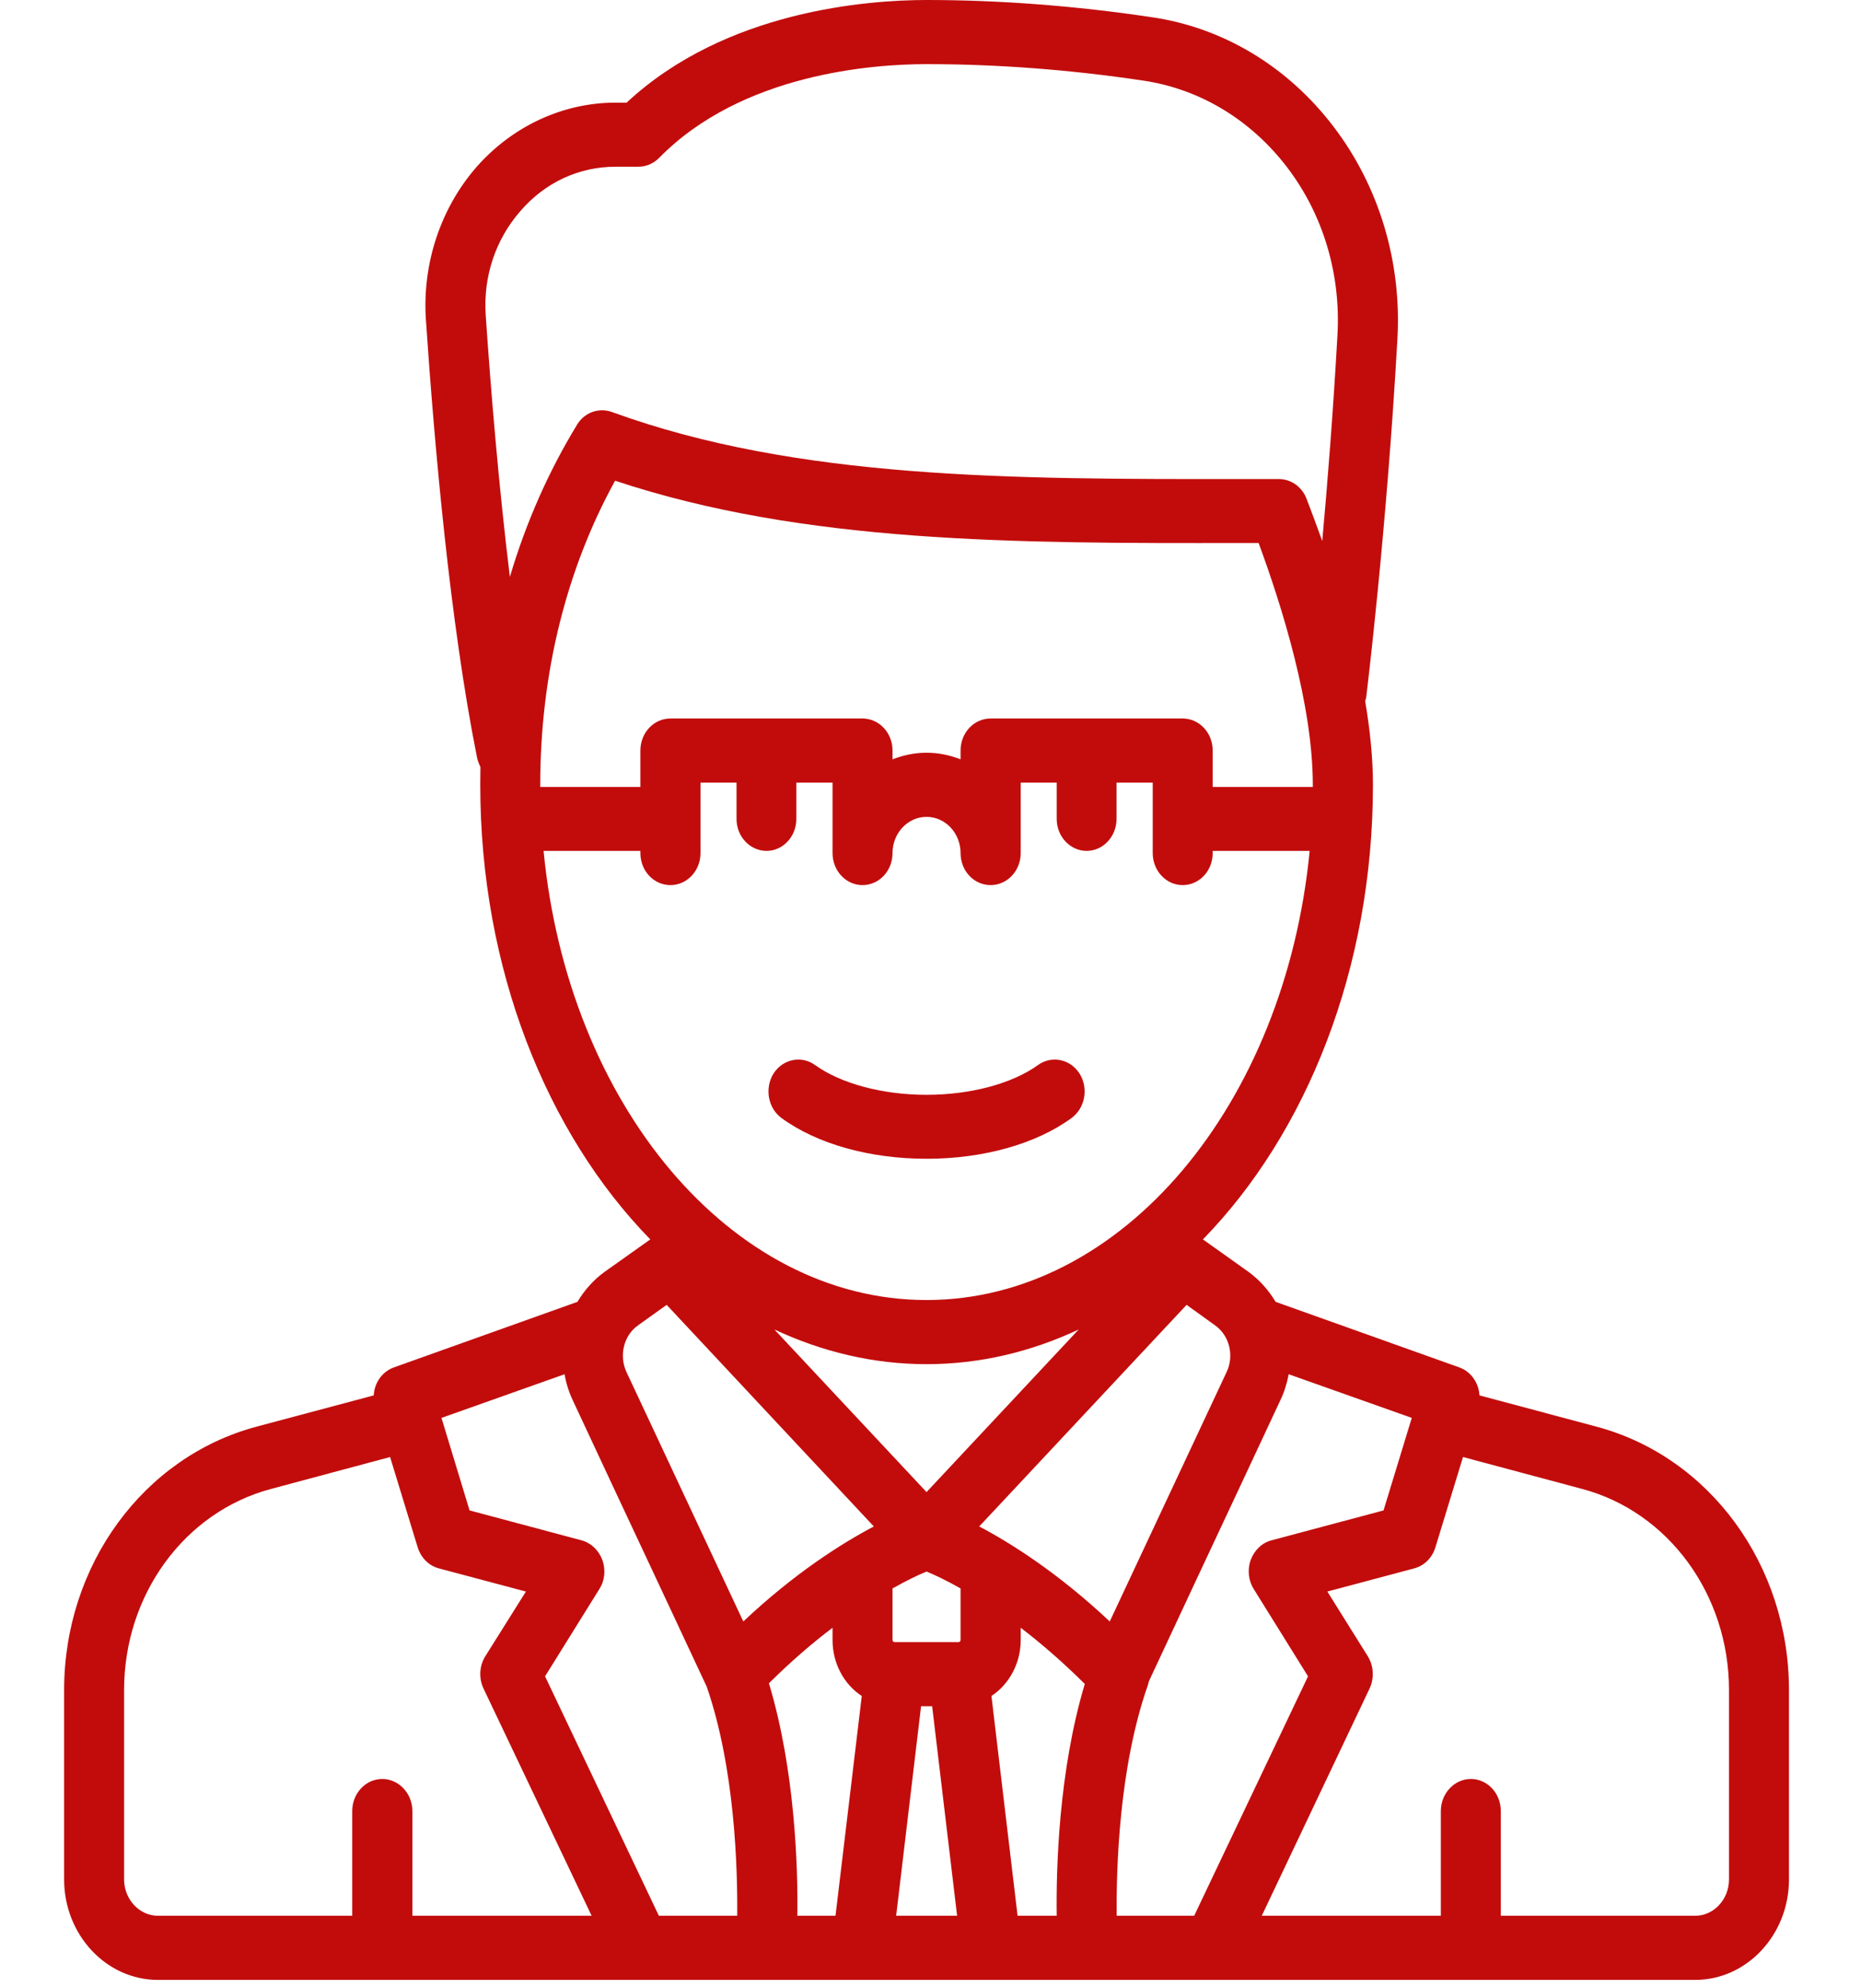 <?xml version="1.0" encoding="UTF-8"?>
<svg xmlns="http://www.w3.org/2000/svg" xmlns:xlink="http://www.w3.org/1999/xlink" width="44pt" height="47pt" viewBox="0 0 44 47" version="1.1">
<g id="surface1">
<path style=" stroke:none;fill-rule:nonzero;fill:rgb(76.078%,4.706%,4.706%);fill-opacity:1;" d="M 37.746 33.723 L 34.98 32.984 C 34.961 32.684 34.777 32.418 34.496 32.32 L 30.16 30.773 C 29.996 30.5 29.781 30.254 29.516 30.062 L 28.441 29.297 C 30.887 26.789 32.461 22.902 32.461 18.551 C 32.461 17.914 32.391 17.246 32.277 16.574 C 32.293 16.527 32.305 16.477 32.309 16.422 C 32.312 16.387 32.781 12.586 33.039 8.023 C 33.145 6.199 32.609 4.41 31.531 2.996 C 30.449 1.574 28.922 0.652 27.227 0.406 C 25.426 0.137 23.633 0 21.906 0 C 20.535 0 17.156 0.242 14.816 2.426 L 14.555 2.426 C 13.309 2.426 12.109 2.984 11.258 3.957 C 10.414 4.93 9.98 6.238 10.07 7.562 C 10.27 10.512 10.637 14.699 11.277 17.898 C 11.293 17.98 11.324 18.059 11.359 18.129 C 11.359 18.27 11.355 18.406 11.355 18.551 C 11.355 22.902 12.926 26.789 15.375 29.297 L 14.297 30.062 C 14.031 30.254 13.816 30.5 13.652 30.773 L 9.32 32.32 C 9.039 32.418 8.852 32.684 8.836 32.984 L 6.066 33.723 C 3.387 34.438 1.516 37 1.516 39.949 L 1.516 44.426 C 1.516 45.734 2.512 46.801 3.734 46.801 L 40.078 46.801 C 41.301 46.801 42.297 45.734 42.297 44.426 L 42.297 39.949 C 42.297 37 40.426 34.438 37.746 33.723 Z M 29.645 37.566 L 30.926 39.625 L 28.234 45.285 L 26.402 45.285 C 26.391 44.184 26.453 41.789 27.137 39.84 C 27.148 39.812 27.152 39.781 27.16 39.754 C 27.164 39.738 27.172 39.727 27.176 39.715 L 28.277 37.359 C 28.941 35.945 29.738 34.242 30.27 33.102 C 30.367 32.902 30.43 32.691 30.469 32.484 L 33.379 33.516 L 32.711 35.703 L 30.062 36.41 C 29.836 36.469 29.656 36.645 29.57 36.875 C 29.488 37.105 29.516 37.363 29.645 37.566 Z M 24.059 45.285 L 23.441 40.09 C 23.855 39.816 24.133 39.324 24.133 38.766 L 24.133 38.477 C 24.602 38.836 25.113 39.273 25.648 39.805 C 25.031 41.863 24.969 44.156 24.984 45.285 Z M 18.852 45.285 C 18.867 44.152 18.801 41.852 18.18 39.789 C 18.711 39.262 19.215 38.832 19.684 38.477 L 19.684 38.766 C 19.684 39.324 19.957 39.816 20.375 40.09 L 19.754 45.285 Z M 21.906 37.148 C 22.082 37.219 22.359 37.348 22.711 37.547 L 22.711 38.766 C 22.711 38.793 22.691 38.816 22.664 38.816 L 21.148 38.816 C 21.125 38.816 21.102 38.793 21.102 38.766 L 21.102 37.547 C 21.457 37.348 21.73 37.219 21.906 37.148 Z M 21.777 40.332 L 22.039 40.332 L 22.629 45.285 L 21.188 45.285 Z M 29.004 32.426 C 27.684 35.246 26.742 37.254 26.238 38.328 C 25.02 37.184 23.914 36.484 23.152 36.082 L 28.055 30.844 L 28.727 31.328 C 29.066 31.566 29.184 32.039 29.004 32.426 Z M 30.992 18.602 L 28.672 18.602 L 28.672 17.742 C 28.672 17.32 28.355 16.984 27.961 16.984 L 23.422 16.984 C 23.027 16.984 22.711 17.32 22.711 17.742 L 22.711 17.949 C 22.461 17.852 22.191 17.793 21.906 17.793 C 21.621 17.793 21.352 17.852 21.102 17.949 L 21.102 17.742 C 21.102 17.32 20.785 16.984 20.391 16.984 L 15.852 16.984 C 15.457 16.984 15.141 17.32 15.141 17.742 L 15.141 18.602 L 12.82 18.602 C 12.809 18.602 12.793 18.602 12.773 18.602 C 12.773 18.586 12.773 18.566 12.773 18.551 C 12.773 15.934 13.387 13.461 14.543 11.363 C 19.012 12.848 24.023 12.844 29.316 12.836 L 29.758 12.836 C 30.301 14.309 31.039 16.652 31.039 18.551 C 31.039 18.566 31.039 18.586 31.039 18.602 C 31.02 18.602 31.008 18.602 30.992 18.602 Z M 11.484 7.453 C 11.422 6.539 11.715 5.664 12.301 4.992 C 12.887 4.312 13.688 3.941 14.555 3.941 L 15.094 3.941 C 15.277 3.941 15.449 3.867 15.582 3.734 C 17.547 1.73 20.66 1.516 21.906 1.516 C 23.566 1.516 25.293 1.645 27.035 1.906 C 28.371 2.105 29.574 2.832 30.43 3.953 C 31.285 5.07 31.707 6.488 31.621 7.934 C 31.52 9.734 31.387 11.418 31.262 12.789 C 31.133 12.434 31.012 12.102 30.891 11.789 C 30.781 11.504 30.523 11.324 30.234 11.324 L 29.316 11.324 C 23.93 11.328 18.84 11.332 14.465 9.738 C 14.152 9.629 13.816 9.75 13.641 10.043 C 12.965 11.152 12.434 12.359 12.055 13.637 C 11.789 11.461 11.605 9.23 11.484 7.453 Z M 12.852 20.113 L 15.141 20.113 L 15.141 20.164 C 15.141 20.586 15.457 20.922 15.852 20.922 C 16.242 20.922 16.562 20.586 16.562 20.164 L 16.562 18.5 L 17.414 18.5 L 17.414 19.359 C 17.414 19.773 17.73 20.113 18.125 20.113 C 18.512 20.113 18.828 19.773 18.828 19.359 L 18.828 18.5 L 19.684 18.5 L 19.684 20.164 C 19.684 20.586 20.004 20.922 20.391 20.922 C 20.785 20.922 21.102 20.586 21.102 20.164 C 21.102 19.695 21.461 19.309 21.906 19.309 C 22.352 19.309 22.711 19.695 22.711 20.164 C 22.711 20.586 23.027 20.922 23.422 20.922 C 23.812 20.922 24.133 20.586 24.133 20.164 L 24.133 18.5 L 24.984 18.5 L 24.984 19.359 C 24.984 19.773 25.301 20.113 25.691 20.113 C 26.082 20.113 26.398 19.773 26.398 19.359 L 26.398 18.5 L 27.254 18.5 L 27.254 20.164 C 27.254 20.586 27.574 20.922 27.961 20.922 C 28.355 20.922 28.672 20.586 28.672 20.164 L 28.672 20.113 L 30.965 20.113 C 30.383 26.098 26.543 30.73 21.906 30.73 C 17.27 30.73 13.43 26.098 12.852 20.113 Z M 21.906 32.246 C 23.172 32.246 24.379 31.953 25.504 31.426 L 21.906 35.27 L 18.309 31.426 C 19.434 31.953 20.645 32.246 21.906 32.246 Z M 15.086 31.328 L 15.762 30.844 L 20.66 36.082 C 19.898 36.484 18.789 37.184 17.574 38.328 C 17.062 37.234 16.102 35.188 14.809 32.426 C 14.633 32.039 14.746 31.566 15.086 31.328 Z M 13.348 32.484 C 13.383 32.691 13.449 32.902 13.543 33.102 C 14.074 34.242 14.871 35.945 15.535 37.359 L 16.637 39.715 C 16.66 39.766 16.684 39.816 16.707 39.863 C 17.379 41.801 17.441 44.188 17.43 45.285 L 15.578 45.285 L 12.887 39.625 L 14.168 37.566 C 14.301 37.363 14.324 37.105 14.242 36.875 C 14.156 36.645 13.977 36.473 13.75 36.41 L 11.102 35.703 L 10.438 33.516 Z M 2.934 44.426 L 2.934 39.949 C 2.934 37.695 4.363 35.738 6.41 35.195 L 9.223 34.441 L 9.875 36.574 C 9.953 36.824 10.141 37.012 10.379 37.074 L 12.434 37.621 L 11.473 39.152 C 11.332 39.379 11.316 39.672 11.434 39.918 L 13.988 45.285 L 9.75 45.285 L 9.75 42.809 C 9.75 42.391 9.426 42.051 9.039 42.051 C 8.645 42.051 8.328 42.391 8.328 42.809 L 8.328 45.285 L 3.734 45.285 C 3.297 45.285 2.934 44.898 2.934 44.426 Z M 40.879 44.426 C 40.879 44.898 40.52 45.285 40.078 45.285 L 35.484 45.285 L 35.484 42.809 C 35.484 42.391 35.168 42.051 34.777 42.051 C 34.387 42.051 34.066 42.391 34.066 42.809 L 34.066 45.285 L 29.832 45.285 L 32.379 39.918 C 32.496 39.672 32.48 39.379 32.34 39.152 L 31.383 37.621 L 33.434 37.074 C 33.672 37.012 33.863 36.824 33.938 36.574 L 34.59 34.441 L 37.406 35.195 C 39.449 35.738 40.879 37.695 40.879 39.949 Z M 40.879 44.426 "/>
<path style=" stroke:none;fill-rule:nonzero;fill:rgb(76.078%,4.706%,4.706%);fill-opacity:1;" d="M 18.48 26.43 C 19.32 27.043 20.57 27.391 21.906 27.391 C 23.242 27.391 24.492 27.043 25.332 26.43 C 25.656 26.195 25.742 25.723 25.523 25.375 C 25.301 25.031 24.859 24.941 24.535 25.18 C 23.93 25.613 22.953 25.879 21.906 25.879 C 20.863 25.879 19.883 25.613 19.277 25.18 C 18.953 24.941 18.512 25.031 18.289 25.375 C 18.074 25.723 18.156 26.195 18.48 26.43 Z M 18.48 26.43 "/>
</g>
</svg>
